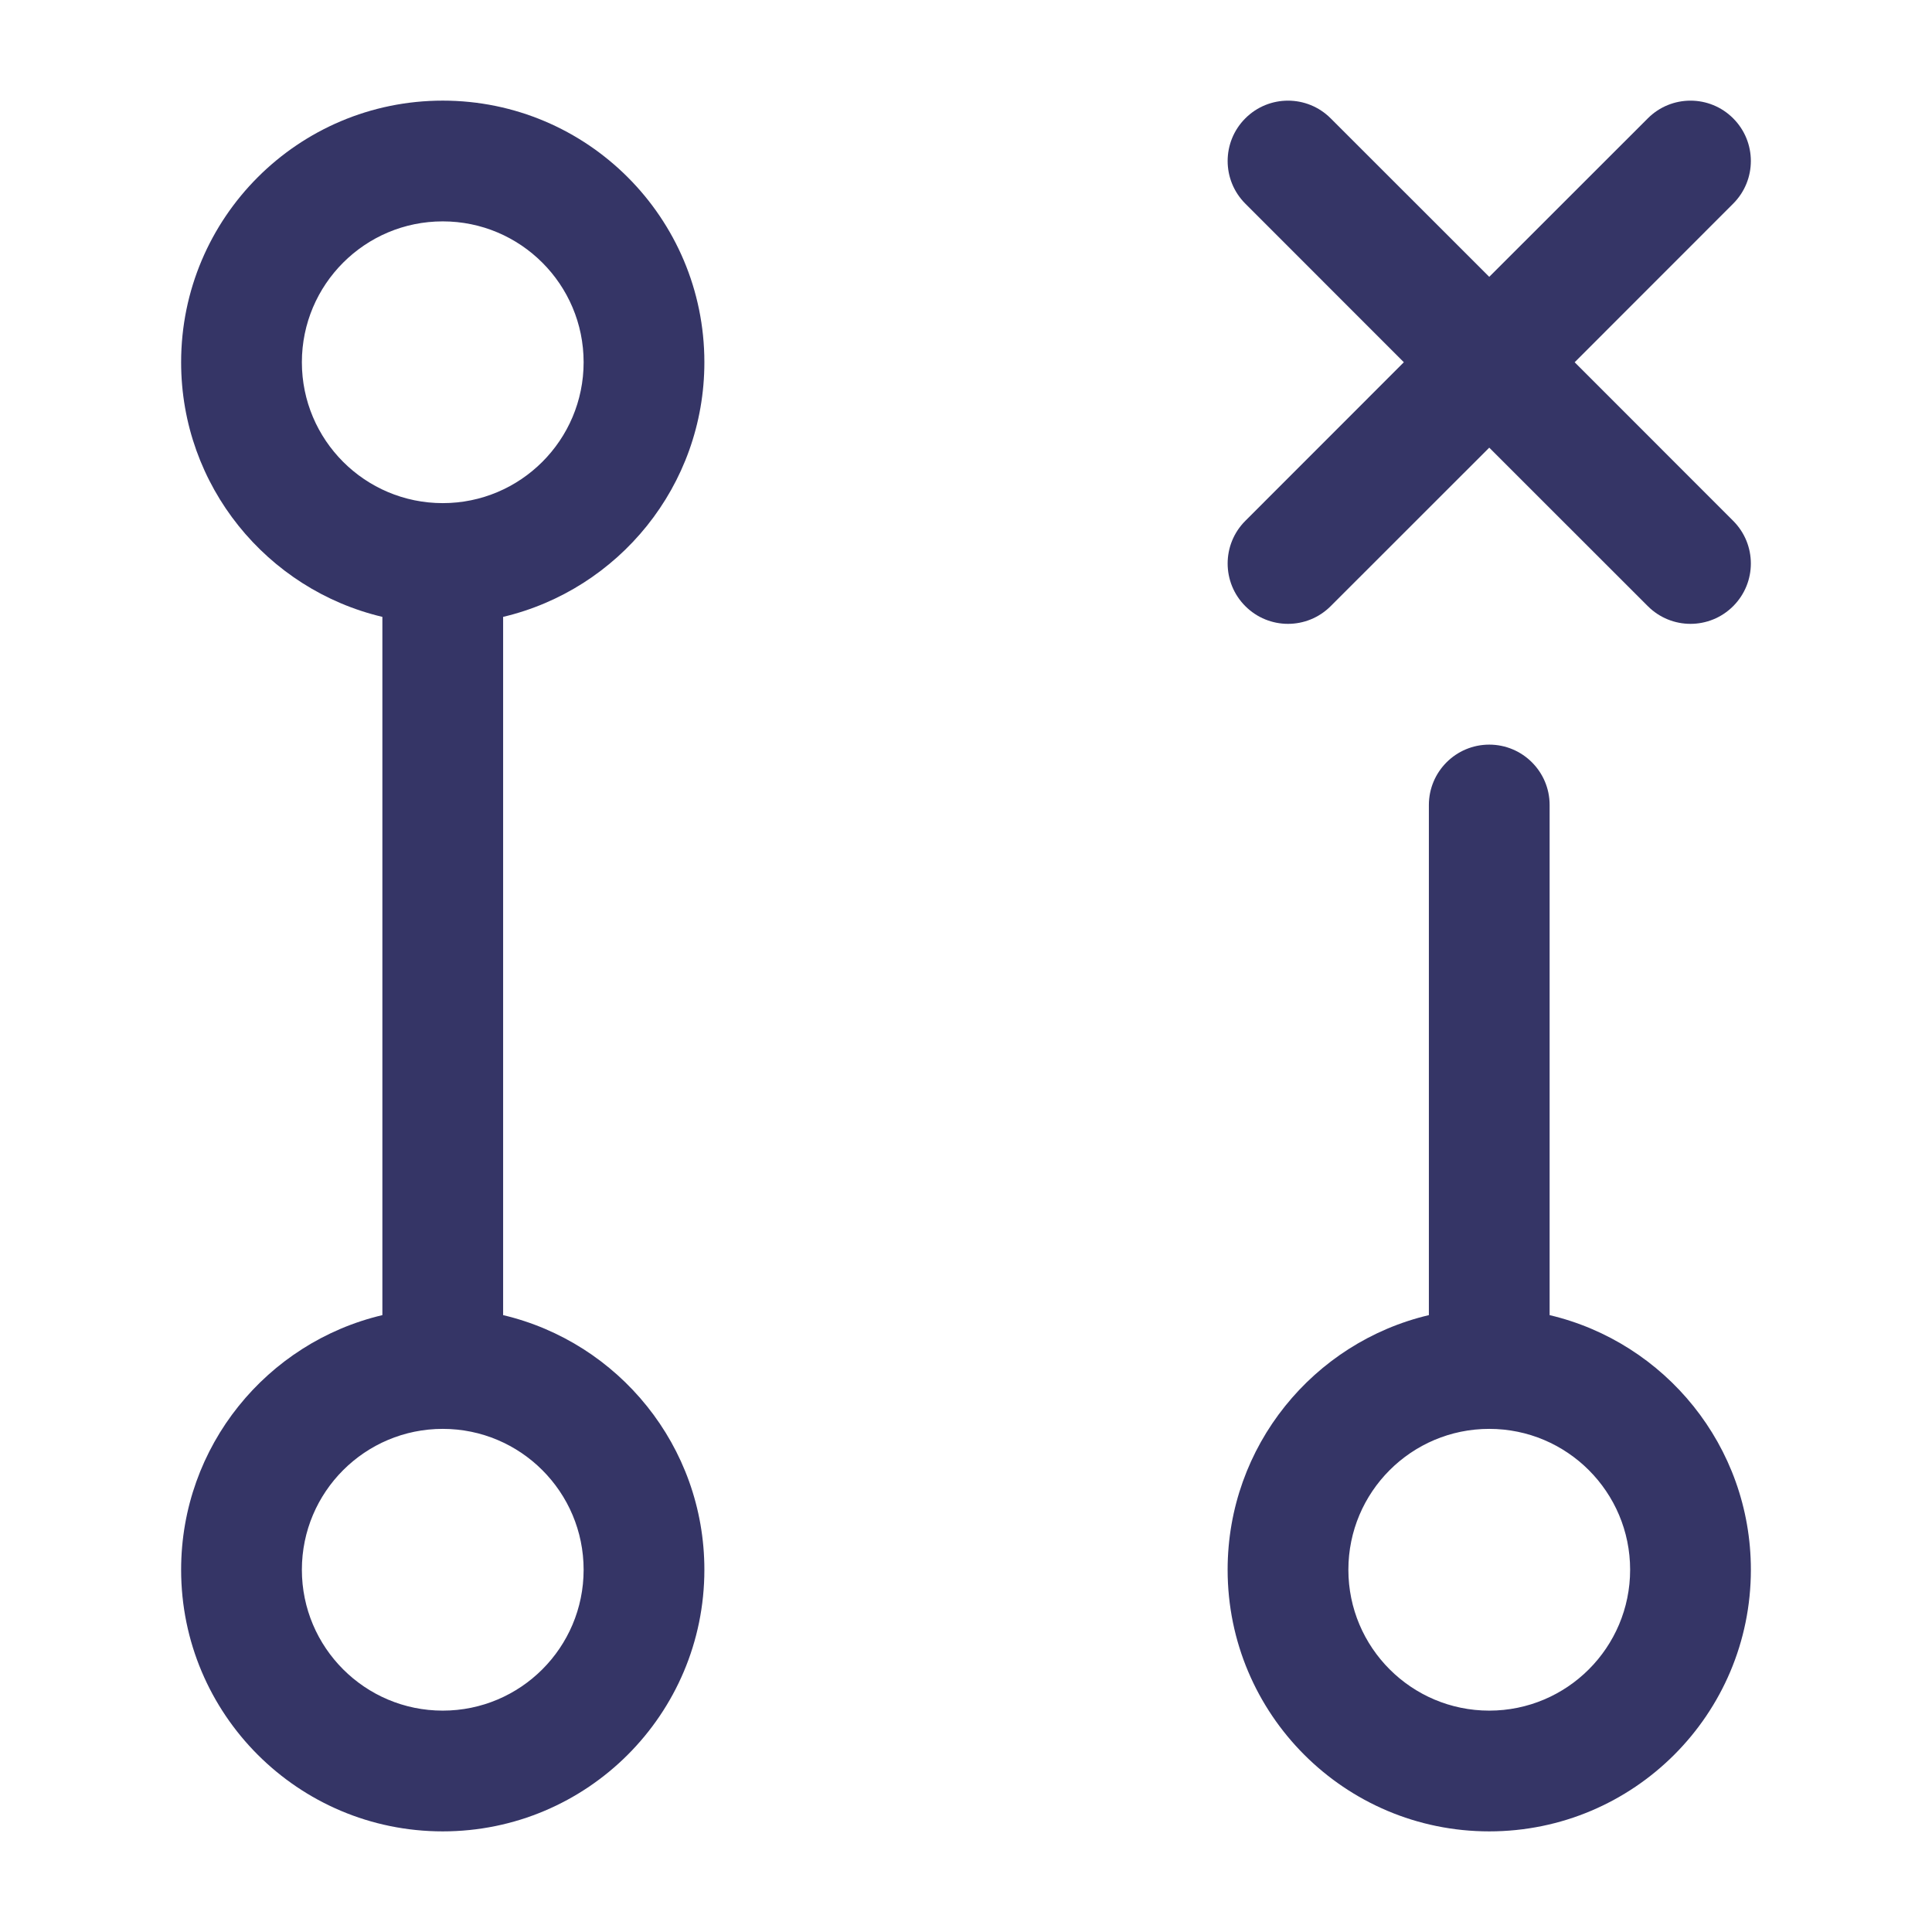 <svg width="24" height="24" viewBox="0 0 24 24" fill="none" xmlns="http://www.w3.org/2000/svg">
<path fill-rule="evenodd" clip-rule="evenodd" d="M6.25 7.663C7.683 7.324 8.75 6.037 8.75 4.5C8.75 2.705 7.295 1.25 5.5 1.25C3.705 1.25 2.25 2.705 2.25 4.5C2.25 6.037 3.317 7.324 4.75 7.663V16.337C3.317 16.675 2.25 17.963 2.25 19.5C2.25 21.295 3.705 22.75 5.5 22.75C7.295 22.75 8.75 21.295 8.75 19.5C8.75 17.963 7.683 16.675 6.25 16.337V7.663ZM3.75 4.5C3.75 3.534 4.534 2.75 5.5 2.75C6.466 2.75 7.25 3.534 7.25 4.5C7.25 5.466 6.466 6.25 5.5 6.25C4.534 6.25 3.75 5.466 3.75 4.5ZM3.75 19.5C3.75 18.534 4.534 17.75 5.5 17.75C6.466 17.75 7.25 18.534 7.25 19.5C7.25 20.466 6.466 21.25 5.5 21.25C4.534 21.25 3.75 20.466 3.75 19.5Z" fill="#353566"/>
<path d="M15.47 1.47C15.763 1.177 16.237 1.177 16.53 1.47L18.5 3.439L20.47 1.47C20.763 1.177 21.237 1.177 21.53 1.47C21.823 1.763 21.823 2.237 21.53 2.53L19.561 4.5L21.53 6.47C21.823 6.763 21.823 7.237 21.53 7.53C21.237 7.823 20.763 7.823 20.47 7.53L18.5 5.561L16.53 7.53C16.237 7.823 15.763 7.823 15.47 7.53C15.177 7.237 15.177 6.763 15.47 6.47L17.439 4.5L15.47 2.53C15.177 2.237 15.177 1.763 15.47 1.47Z" fill="#353566"/>
<path fill-rule="evenodd" clip-rule="evenodd" d="M19.25 10C19.25 9.586 18.914 9.25 18.5 9.25C18.086 9.25 17.75 9.586 17.75 10V16.337C16.317 16.675 15.25 17.963 15.25 19.5C15.25 21.295 16.705 22.75 18.5 22.75C20.295 22.75 21.75 21.295 21.75 19.5C21.75 17.963 20.683 16.675 19.25 16.337V10ZM18.5 17.75C17.534 17.75 16.75 18.534 16.75 19.5C16.75 20.466 17.534 21.25 18.5 21.25C19.466 21.25 20.25 20.466 20.25 19.5C20.25 18.534 19.466 17.75 18.5 17.75Z" fill="#353566"/>
</svg>
